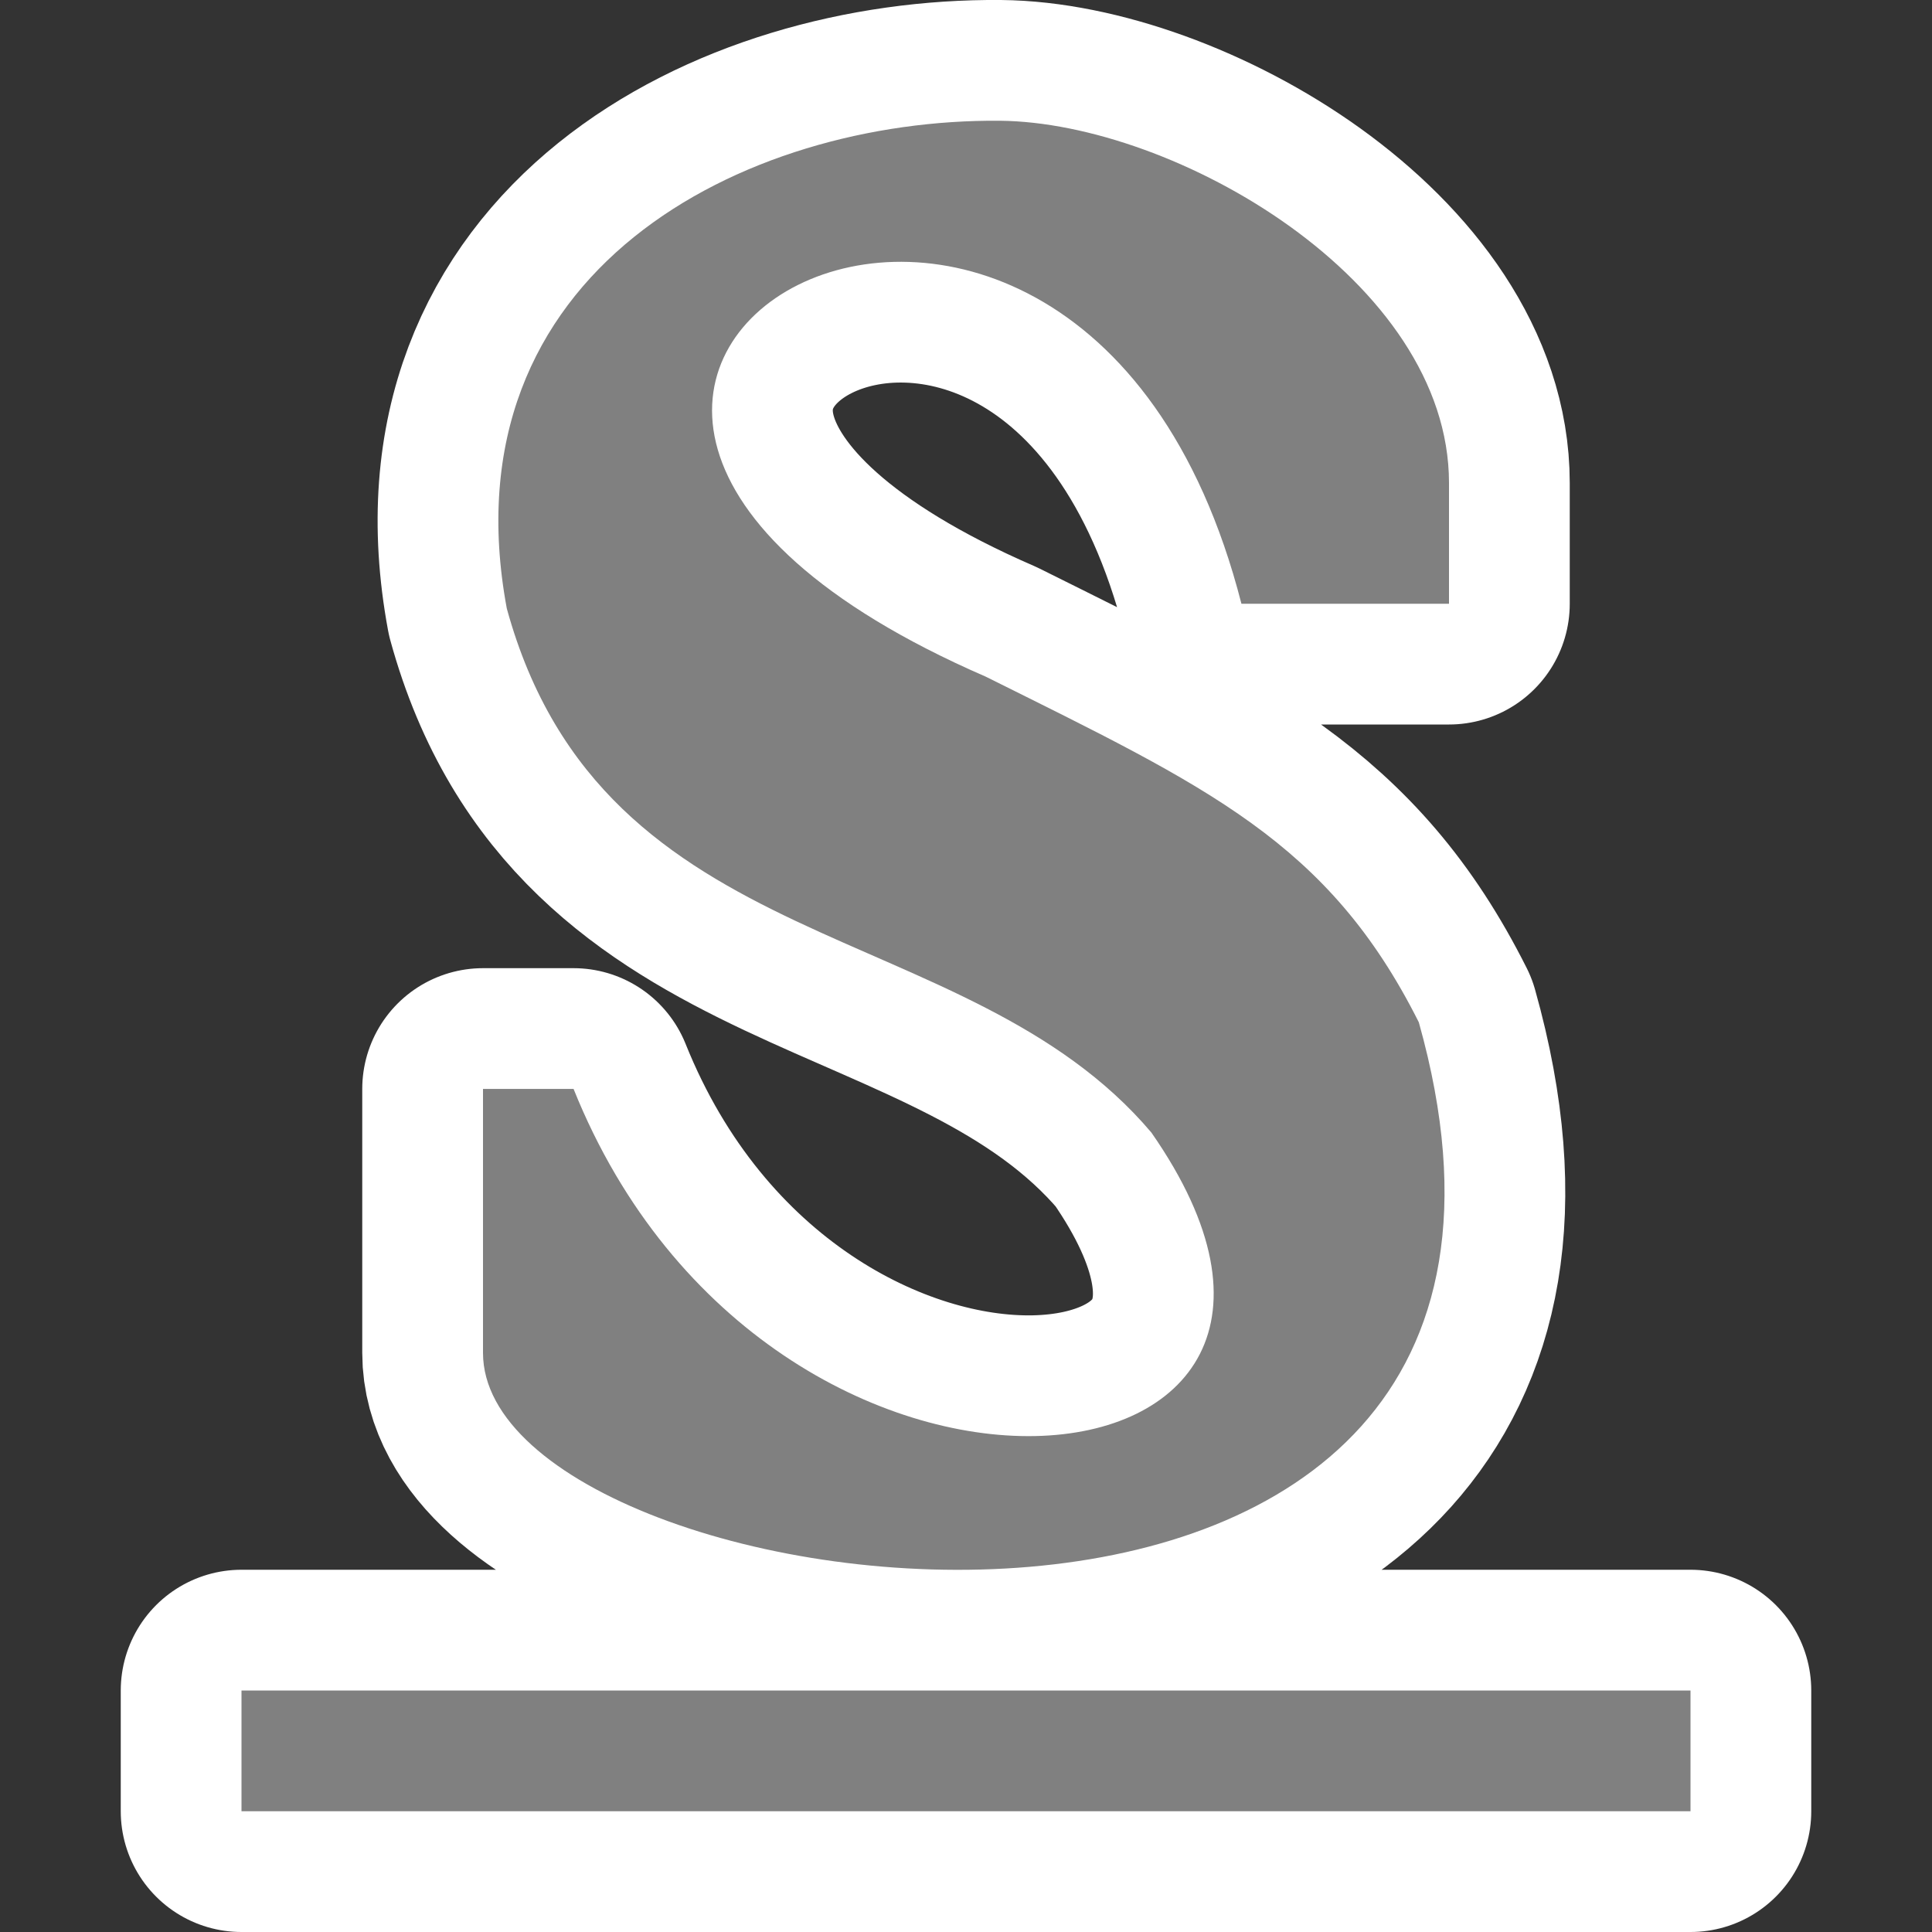 <?xml version="1.0" encoding="UTF-8" standalone="no"?>
<svg
   xmlns:dc="http://purl.org/dc/elements/1.1/"
   xmlns:cc="http://creativecommons.org/ns#"
   xmlns:rdf="http://www.w3.org/1999/02/22-rdf-syntax-ns#"
   xmlns:svg="http://www.w3.org/2000/svg"
   xmlns="http://www.w3.org/2000/svg"
   xmlns:sodipodi="http://sodipodi.sourceforge.net/DTD/sodipodi-0.dtd"
   xmlns:inkscape="http://www.inkscape.org/namespaces/inkscape"
   viewBox="0 0 16 16"
   version="1.1"
   id="svg4"
   sodipodi:docname="sc_underline.svg"
   inkscape:export-filename="/home/jupiter007/Libreoffice yaru theme fullcolor/build/cmd/ca/sc_underline.png"
   inkscape:export-xdpi="95"
   inkscape:export-ydpi="95"
   inkscape:version="0.92.4 (5da689c313, 2019-01-14)">
  <rect x="0" y="0" width="16" height="16" fill="#333333" stroke="none"/>
  <defs
     id="defs8" />
  <sodipodi:namedview
     pagecolor="#ffffff"
     bordercolor="#666666"
     borderopacity="1"
     objecttolerance="10"
     gridtolerance="10"
     guidetolerance="10"
     inkscape:pageopacity="0"
     inkscape:pageshadow="2"
     inkscape:window-width="1920"
     inkscape:window-height="1011"
     id="namedview6"
     showgrid="true"
     inkscape:zoom="29.5"
     inkscape:cx="2.6090713"
     inkscape:cy="6.30383"
     inkscape:window-x="1920"
     inkscape:window-y="32"
     inkscape:window-maximized="1"
     inkscape:current-layer="svg4">
    <inkscape:grid
       type="xygrid"
       id="grid817" />
  </sodipodi:namedview>
  <path
     sodipodi:nodetypes="cccccsccccscccccc"
     style="fill:#ffffff;fill-opacity:1;stroke:#ffffff;stroke-width:2;stroke-miterlimit:4;stroke-dasharray:none;stroke-linejoin:round"
     inkscape:connector-curvature="0"
     id="path819"
     d="M 8.281,1 C 6.165,0.981 3.677,2.24 4.197,5.039 5.001,7.969 7.999,7.566 9.535,9.379 11.717,12.509 6.378,13.073 4.75,9.018 H 4 v 2.186 c 0,2.188 9.49,3.449 7.75,-2.738 C 11,6.972 10,6.518 8.164,5.604 2.582,3.18 8.892,-0.422 10.281,5 H 12 V 4 C 12,2.321 9.726,1.013 8.281,1 Z M 2,14 v 1 h 12 v -1 z" />
  <path
     d="M 8.281,1 C 6.165,0.981 3.677,2.24 4.197,5.039 5.001,7.969 7.999,7.566 9.535,9.379 11.717,12.509 6.378,13.073 4.75,9.018 H 4 v 2.186 c 0,2.188 9.49,3.449 7.75,-2.738 C 11,6.972 10,6.518 8.164,5.604 2.582,3.18 8.892,-0.422 10.281,5 H 12 V 4 C 12,2.321 9.726,1.013 8.281,1 Z M 2,14 v 1 h 12 v -1 z"
     id="path2"
     inkscape:connector-curvature="0"
     style="fill:#808080;fill-opacity:1"
     sodipodi:nodetypes="cccccsccccscccccc" />
</svg>
